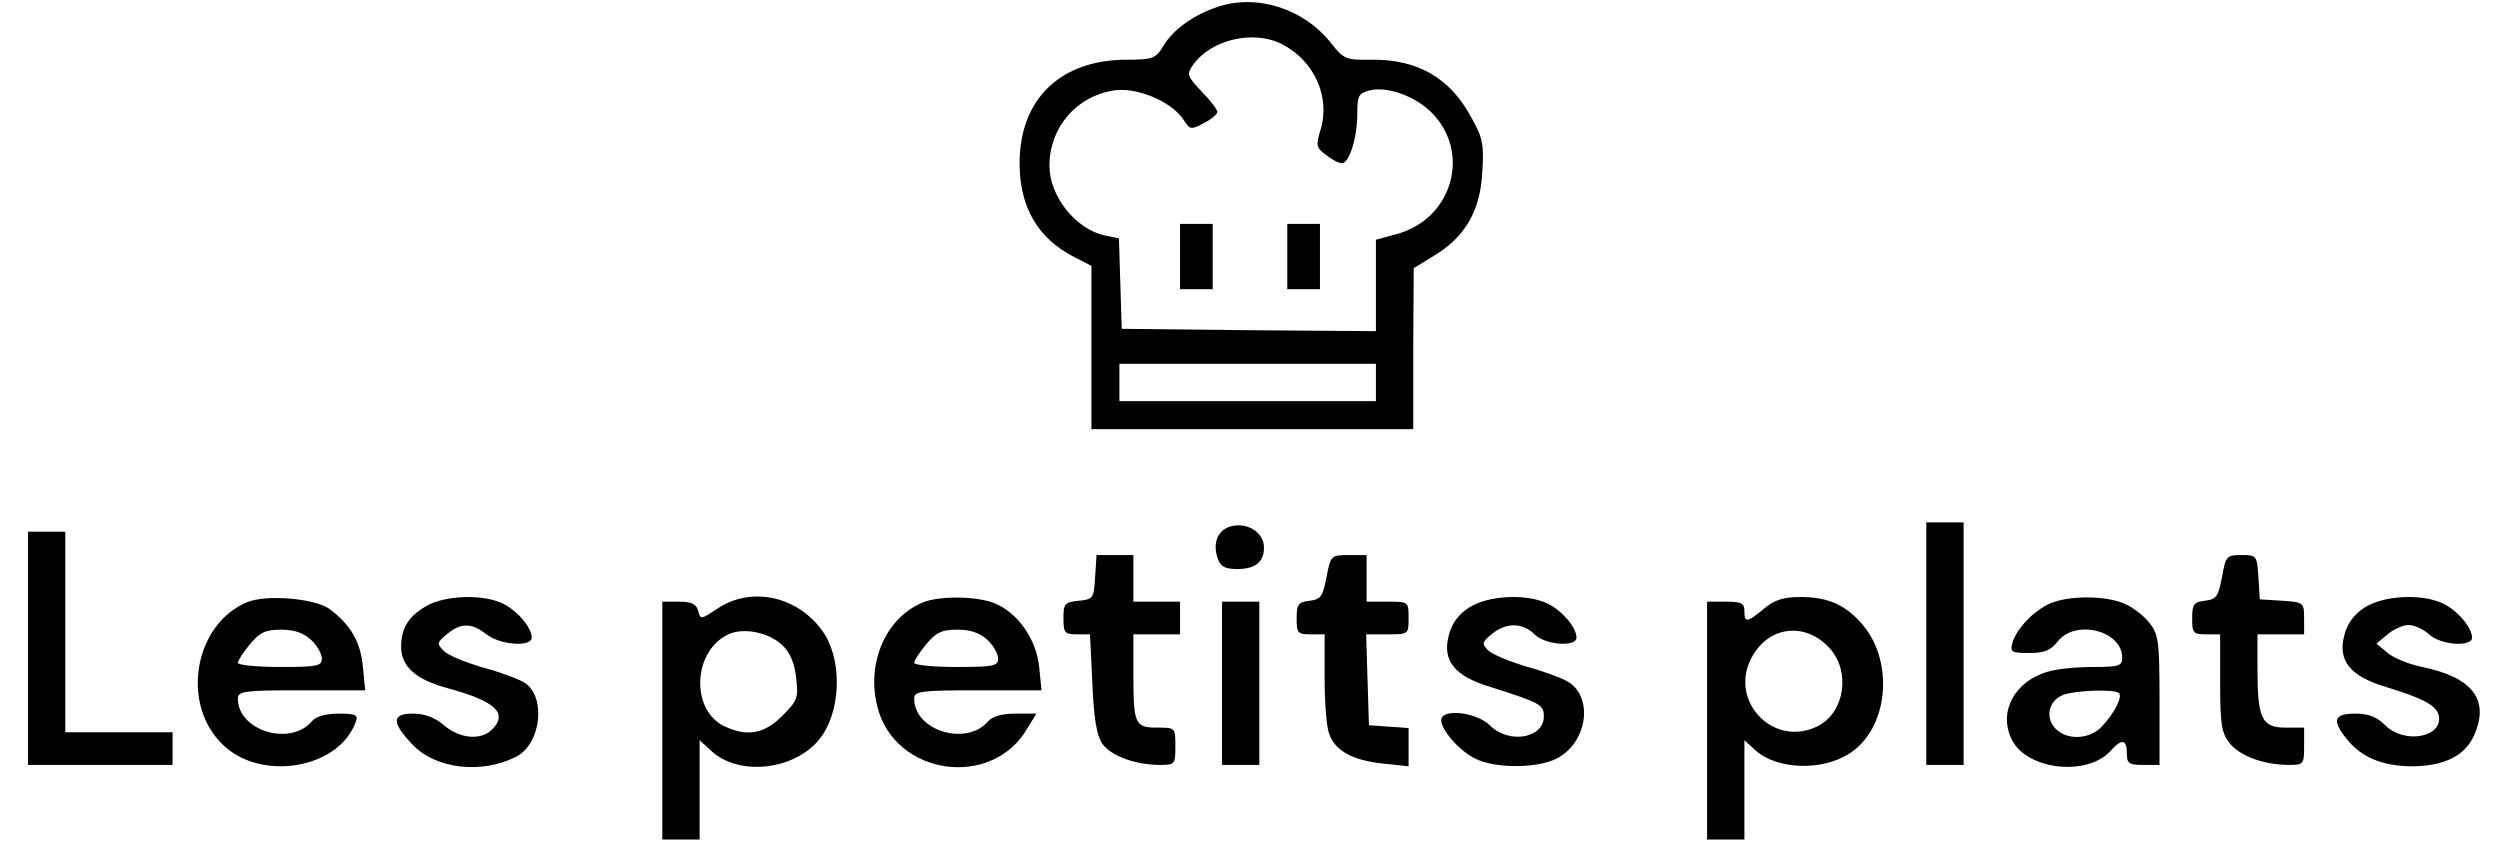 <?xml version="1.0" standalone="no"?>
<!DOCTYPE svg PUBLIC "-//W3C//DTD SVG 20010904//EN"
 "http://www.w3.org/TR/2001/REC-SVG-20010904/DTD/svg10.dtd">
<svg version="1.0" xmlns="http://www.w3.org/2000/svg"
 width="536pt" height="186pt" viewBox="0 0 536 186"
 preserveAspectRatio="xMidYMid meet">

<g transform="translate(0,186) scale(0.1,-0.1)"
fill="#000000" stroke="none">
<path d="M2613 1846 c-53 -17 -98 -49 -119 -85 -16 -26 -22 -29 -78 -29 -143
0 -230 -85 -230 -222 0 -94 39 -161 117 -201 l37 -19 0 -175 0 -175 345 0 345
0 0 173 1 172 44 27 c66 40 99 96 103 179 4 59 1 74 -24 118 -45 84 -115 124
-213 123 -57 -1 -60 1 -90 39 -57 70 -155 102 -238 75z m136 -81 c69 -35 104
-114 82 -184 -10 -33 -9 -38 12 -53 12 -10 27 -18 34 -18 16 0 33 55 33 106 0
39 3 44 26 50 37 10 98 -12 133 -47 86 -86 45 -229 -75 -261 l-44 -12 0 -98 0
-98 -272 2 -273 3 -3 97 -3 97 -30 6 c-63 14 -119 84 -119 150 0 81 57 148
137 161 49 8 124 -23 150 -62 14 -22 16 -23 44 -8 16 8 29 19 29 24 0 5 -15
25 -34 44 -31 33 -32 37 -18 57 38 54 130 76 191 44z m201 -725 l0 -40 -275 0
-275 0 0 40 0 40 275 0 275 0 0 -40z"/>
<path d="M2530 1310 l0 -70 35 0 35 0 0 70 0 70 -35 0 -35 0 0 -70z"/>
<path d="M2760 1310 l0 -70 35 0 35 0 0 70 0 70 -35 0 -35 0 0 -70z"/>
<path d="M2634 730 c-25 -10 -34 -37 -23 -68 6 -17 16 -22 42 -22 38 0 57 15
57 46 0 34 -39 57 -76 44z"/>
<path d="M4130 480 l0 -260 40 0 40 0 0 260 0 260 -40 0 -40 0 0 -260z"/>
<path d="M60 470 l0 -250 155 0 155 0 0 35 0 35 -115 0 -115 0 0 215 0 215
-40 0 -40 0 0 -250z"/>
<path d="M2348 623 c-3 -46 -4 -48 -35 -51 -30 -3 -33 -6 -33 -38 0 -31 3 -34
29 -34 l28 0 5 -104 c3 -74 9 -112 21 -130 18 -26 70 -46 125 -46 31 0 32 2
32 40 0 40 0 40 -39 40 -48 0 -51 7 -51 116 l0 84 50 0 50 0 0 35 0 35 -50 0
-50 0 0 50 0 50 -39 0 -40 0 -3 -47z"/>
<path d="M2844 623 c-8 -42 -12 -48 -36 -51 -25 -3 -28 -8 -28 -38 0 -31 2
-34 30 -34 l30 0 0 -94 c0 -52 4 -106 10 -120 13 -36 50 -56 114 -63 l56 -6 0
41 0 41 -42 3 -43 3 -3 98 -3 97 46 0 c45 0 45 0 45 35 0 35 0 35 -45 35 l-45
0 0 50 0 50 -38 0 c-38 0 -39 -1 -48 -47z"/>
<path d="M4764 623 c-8 -42 -12 -48 -37 -51 -24 -3 -27 -8 -27 -38 0 -31 2
-34 30 -34 l30 0 0 -104 c0 -89 3 -107 20 -129 22 -28 74 -47 128 -47 31 0 32
2 32 40 l0 40 -40 0 c-51 0 -60 20 -60 126 l0 74 50 0 50 0 0 34 c0 34 -1 35
-47 38 l-48 3 -3 48 c-3 46 -4 47 -36 47 -32 0 -34 -2 -42 -47z"/>
<path d="M530 569 c-113 -47 -143 -216 -54 -304 82 -82 251 -54 287 48 5 14 0
17 -37 17 -28 0 -48 -6 -57 -16 -46 -55 -159 -21 -159 48 0 16 12 18 136 18
l137 0 -5 51 c-5 53 -26 89 -71 123 -31 23 -136 32 -177 15z m137 -81 c13 -12
23 -30 23 -40 0 -16 -10 -18 -90 -18 -49 0 -90 4 -90 9 0 5 12 23 26 40 21 25
33 31 67 31 28 0 48 -7 64 -22z"/>
<path d="M913 560 c-38 -22 -53 -48 -53 -87 0 -42 32 -70 98 -88 104 -28 132
-54 97 -89 -24 -24 -69 -20 -103 9 -20 17 -42 25 -66 25 -46 0 -47 -18 -3 -65
50 -54 151 -66 226 -26 51 28 62 127 16 157 -12 8 -53 23 -90 33 -37 11 -75
26 -84 36 -15 15 -14 18 8 36 30 24 52 24 84 -1 29 -23 97 -28 97 -7 0 21 -29
56 -60 72 -42 22 -128 19 -167 -5z"/>
<path d="M1538 555 c-35 -23 -36 -24 -41 -5 -4 15 -14 20 -41 20 l-36 0 0
-255 0 -255 40 0 40 0 0 107 0 106 24 -22 c62 -59 191 -41 240 34 41 62 40
168 -2 224 -54 74 -153 94 -224 46z m140 -79 c16 -15 26 -39 29 -70 5 -42 3
-48 -30 -81 -38 -38 -74 -45 -122 -23 -76 34 -70 165 9 199 33 14 87 2 114
-25z"/>
<path d="M1980 569 c-80 -32 -123 -129 -99 -224 37 -148 246 -178 322 -46 l19
31 -45 0 c-29 0 -49 -6 -58 -16 -46 -55 -159 -21 -159 48 0 16 12 18 136 18
l137 0 -5 50 c-6 59 -45 115 -94 136 -38 16 -117 17 -154 3z m137 -81 c13 -12
23 -30 23 -40 0 -16 -10 -18 -90 -18 -49 0 -90 4 -90 9 0 5 12 23 26 40 21 25
33 31 67 31 28 0 48 -7 64 -22z"/>
<path d="M3149 557 c-23 -15 -37 -35 -43 -60 -14 -54 13 -87 90 -110 107 -34
114 -38 114 -63 0 -47 -75 -60 -116 -19 -28 28 -104 37 -104 11 0 -21 38 -65
72 -82 42 -22 134 -22 176 0 64 33 79 128 26 163 -14 9 -55 24 -92 34 -36 11
-73 26 -82 35 -13 14 -13 17 9 35 30 25 66 24 91 -1 23 -23 90 -28 90 -7 0 21
-29 56 -60 72 -45 23 -130 19 -171 -8z"/>
<path d="M3782 555 c-36 -30 -42 -31 -42 -5 0 17 -7 20 -40 20 l-40 0 0 -255
0 -255 40 0 40 0 0 107 0 106 23 -21 c45 -42 144 -46 203 -7 82 53 96 194 28
275 -36 43 -75 60 -133 60 -38 0 -56 -6 -79 -25z m141 -85 c45 -50 32 -136
-24 -166 -99 -51 -199 59 -139 154 38 61 113 67 163 12z"/>
<path d="M4395 566 c-35 -16 -70 -52 -80 -83 -6 -21 -3 -23 35 -23 33 0 46 5
62 25 38 48 138 23 138 -35 0 -18 -7 -20 -63 -20 -34 0 -77 -4 -96 -10 -72
-20 -108 -88 -77 -147 33 -64 161 -78 211 -23 24 27 35 25 35 -5 0 -22 4 -25
35 -25 l35 0 0 139 c0 127 -2 141 -22 166 -12 15 -36 34 -54 41 -42 18 -120
17 -159 0z m148 -192 c8 -8 -9 -42 -36 -71 -26 -29 -77 -31 -101 -4 -22 24
-13 59 17 71 26 10 111 13 120 4z"/>
<path d="M5069 557 c-23 -15 -37 -35 -43 -60 -14 -54 13 -87 90 -110 82 -25
108 -40 113 -62 8 -46 -74 -61 -115 -20 -18 18 -36 25 -64 25 -46 0 -51 -14
-19 -54 31 -39 75 -58 138 -59 72 0 118 23 137 70 31 74 -6 121 -113 143 -29
6 -63 20 -75 31 l-23 19 24 20 c13 11 33 20 45 20 12 0 32 -9 44 -20 24 -23
92 -28 92 -7 0 21 -29 56 -60 72 -45 23 -130 19 -171 -8z"/>
<path d="M2620 395 l0 -175 40 0 40 0 0 175 0 175 -40 0 -40 0 0 -175z"/>
</g>
</svg>
